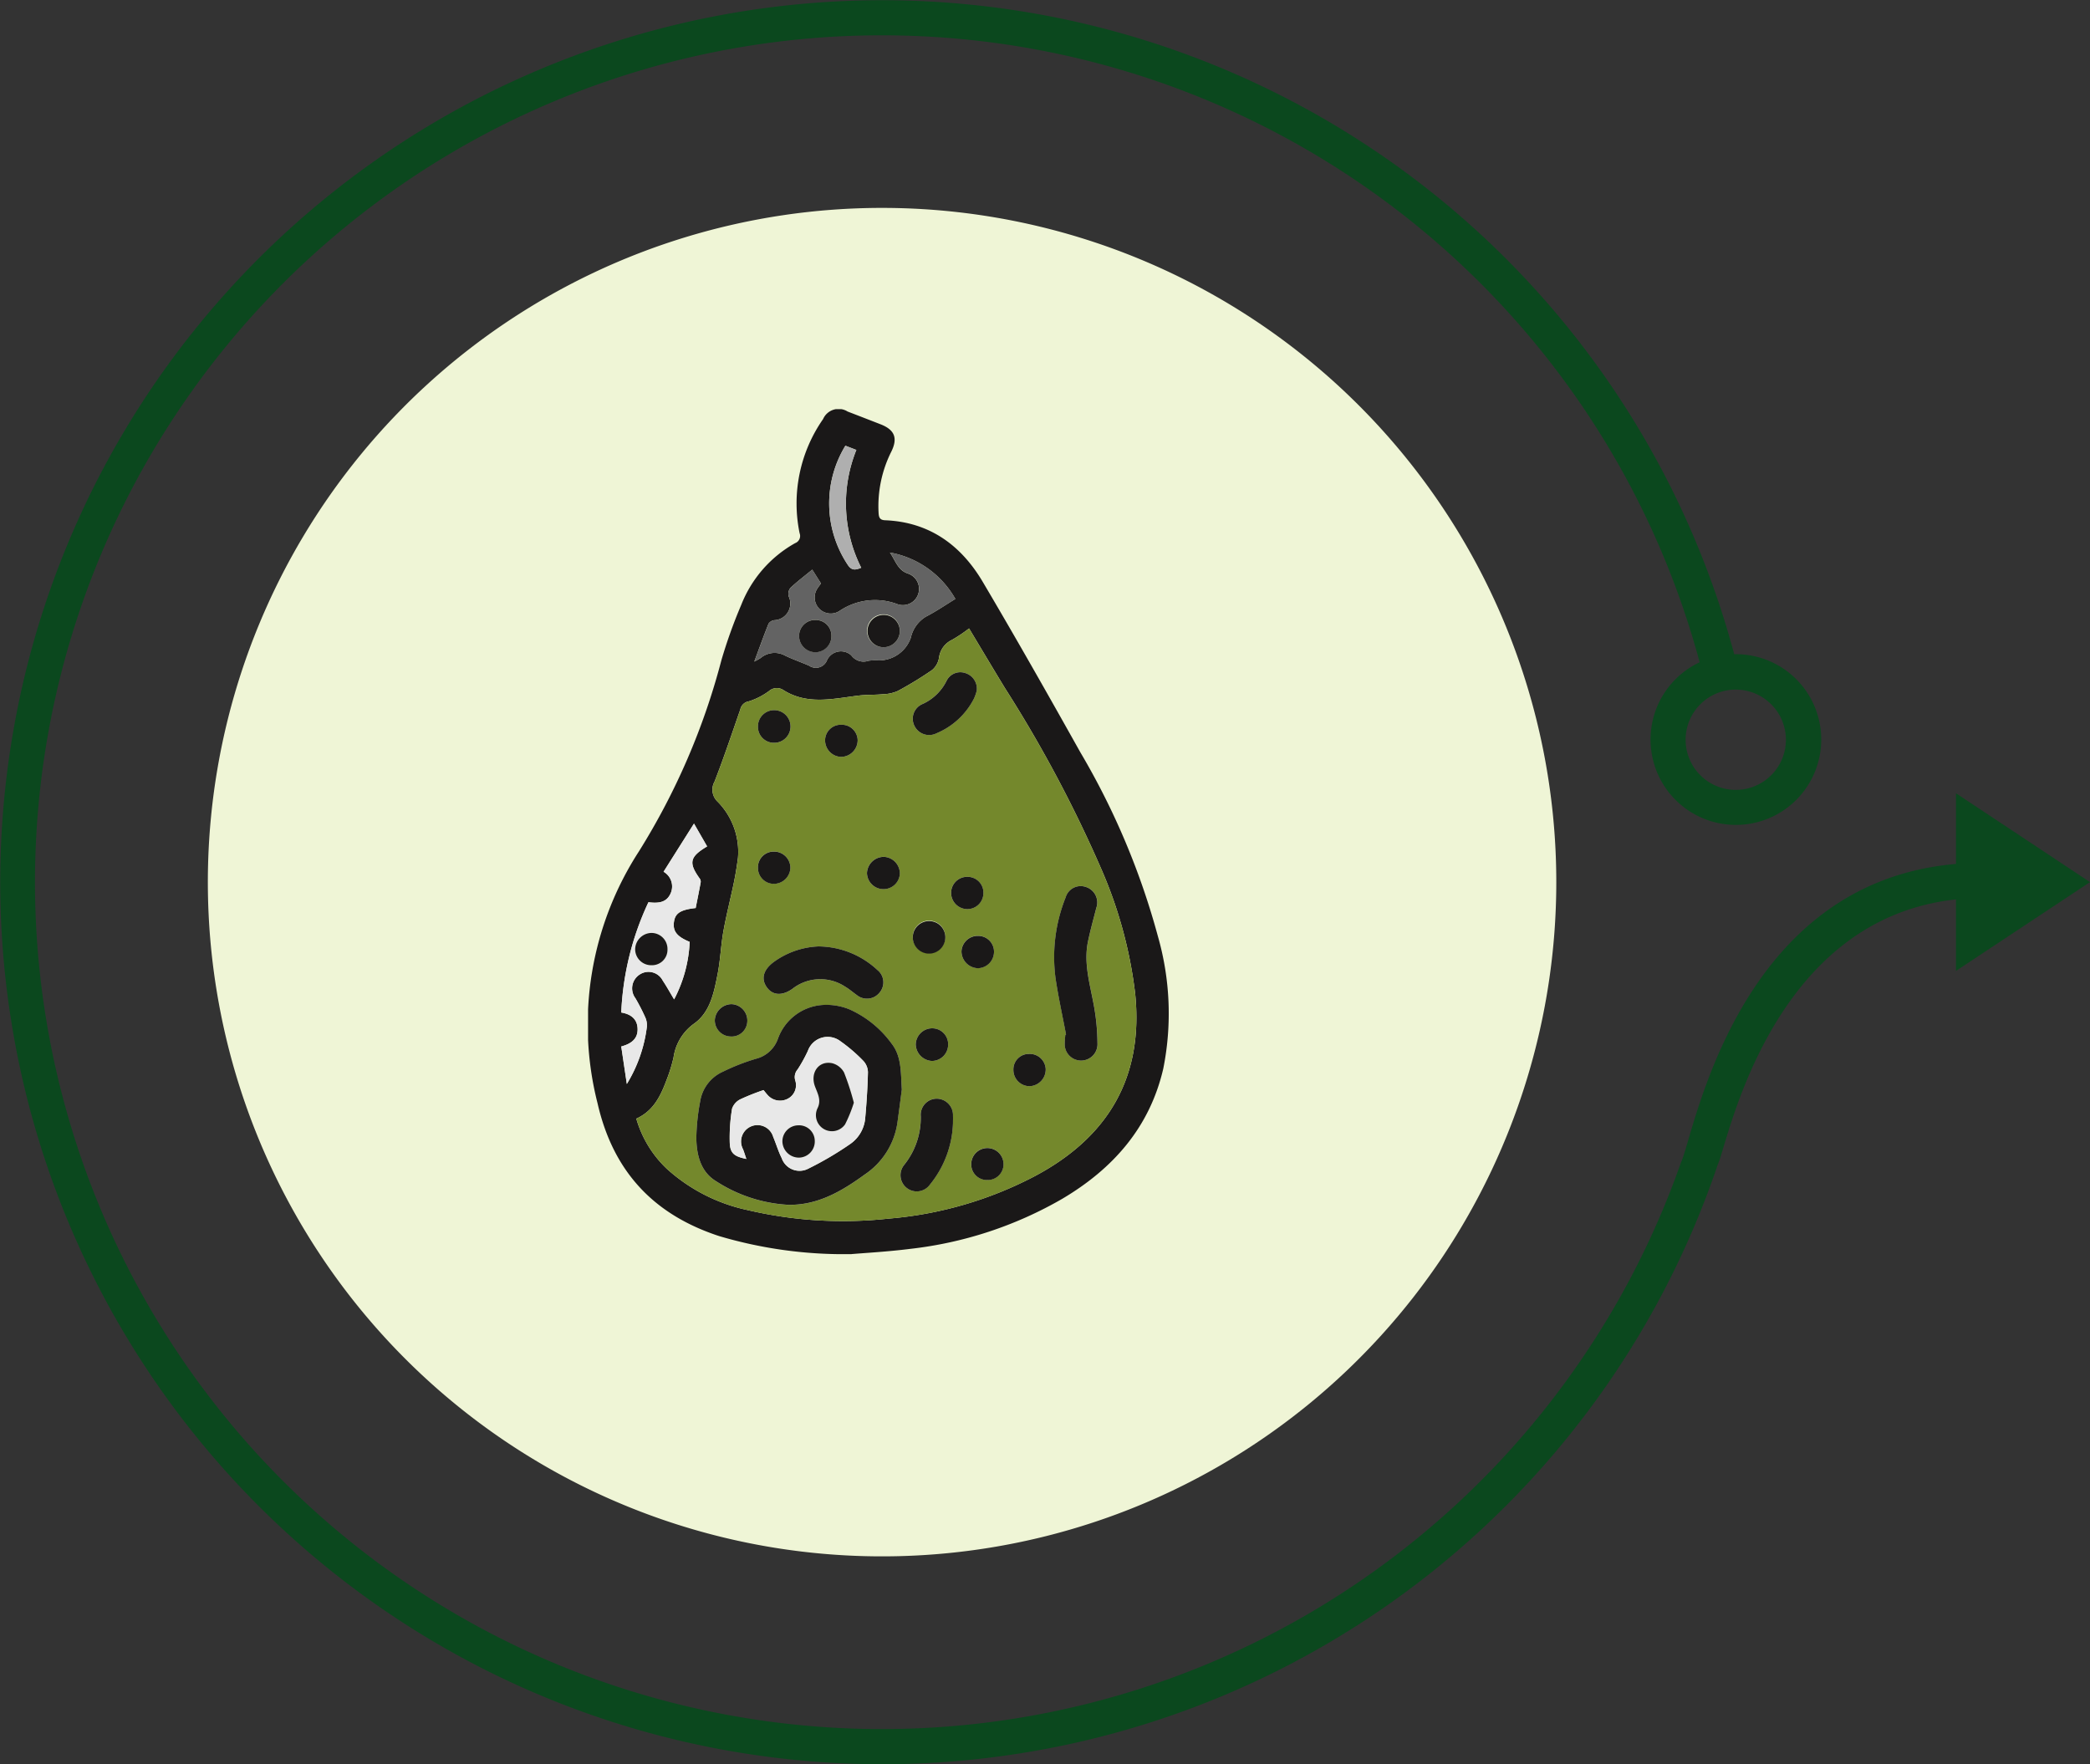 <svg xmlns="http://www.w3.org/2000/svg" xmlns:xlink="http://www.w3.org/1999/xlink" width="206.973" height="174.711" viewBox="0 0 206.973 174.711">
  <rect x="0" y="0" width="206.973" height="174.711" fill="#333333" stroke="none"/>
  <defs>
    <clipPath id="clip-path">
      <rect id="Rectángulo_347830" data-name="Rectángulo 347830" width="57.525" height="83.675" fill="none"/>
    </clipPath>
  </defs>
  <g id="Grupo_1084175" data-name="Grupo 1084175" transform="translate(-1125 -934.252)">
    <path id="Trazado_206288" data-name="Trazado 206288" d="M532.267,87.42A66.768,66.768,0,1,1,465.5,20.652,66.768,66.768,0,0,1,532.267,87.42" transform="translate(746.853 934.188)" fill="#eff5d6"/>
    <path id="Trazado_206289" data-name="Trazado 206289" d="M585.12,87.419l-13.271-8.8v7c-21.9,1.868-25.937,26.878-27.229,29.545a83.864,83.864,0,1,1,1.843-49.516,8.452,8.452,0,1,0,3.577-.8c-.052,0-.1.007-.153.008a87.342,87.342,0,1,0-1.613,50.486c.993-2.054,5.059-24.219,23.575-26.212v7.083Zm-30.114-14.1a4.966,4.966,0,1,1-4.966-4.966,4.97,4.97,0,0,1,4.966,4.966" transform="translate(746.853 934.188)" fill="#0b481e"/>
    <g id="Grupo_1083510" data-name="Grupo 1083510" transform="translate(1183.237 974.77)">
      <g id="Grupo_1005836" data-name="Grupo 1005836" clip-path="url(#clip-path)">
        <path id="Trazado_122960" data-name="Trazado 122960" d="M26.088,83.676a43.454,43.454,0,0,1-13.1-1.784c-6.5-2.126-10.506-6.4-12.051-13.16a31.556,31.556,0,0,1,4.1-24.939A68.273,68.273,0,0,0,13.2,24.875a49.222,49.222,0,0,1,1.968-5.491,12.055,12.055,0,0,1,5.341-6.117.758.758,0,0,0,.44-.98A14.593,14.593,0,0,1,23.274.982,1.676,1.676,0,0,1,25.7.235Q27.333.864,28.966,1.5c1.389.542,1.722,1.355,1.074,2.687a12.027,12.027,0,0,0-1.272,6.062c.025.423.083.732.644.754,4.385.173,7.518,2.463,9.667,6.091,3.3,5.579,6.5,11.226,9.667,16.882a73.526,73.526,0,0,1,7.692,18.255A27.773,27.773,0,0,1,56.964,65.3c-1.345,5.826-4.978,9.923-10,12.895a38.718,38.718,0,0,1-15.04,4.958c-2.264.287-4.548.409-5.836.52M4.777,70.26a11.06,11.06,0,0,0,3.009,4.954,17.282,17.282,0,0,0,8.014,4.1,41.432,41.432,0,0,0,13.955.845,37.829,37.829,0,0,0,14.424-4.172c7.282-3.845,10.848-9.766,10-18.107a43.579,43.579,0,0,0-3.233-12.059,128.573,128.573,0,0,0-9.668-18.206c-1.186-1.946-2.349-3.906-3.549-5.9a14.27,14.27,0,0,1-1.684,1.129,2.278,2.278,0,0,0-1.294,1.791,2.014,2.014,0,0,1-.67,1.189,35.611,35.611,0,0,1-3.41,2.085,3.861,3.861,0,0,1-1.45.319c-.817.078-1.647.042-2.461.141-2.529.307-5.076.959-7.462-.578a1.171,1.171,0,0,0-1.383.126,6.914,6.914,0,0,1-1.982,1.015,1.023,1.023,0,0,0-.857.8c-.829,2.391-1.634,4.793-2.551,7.15a1.627,1.627,0,0,0,.241,1.926,7.075,7.075,0,0,1,2.078,5.623c-.108.827-.241,1.653-.41,2.47-.331,1.6-.745,3.193-1.032,4.8-.254,1.423-.3,2.884-.585,4.3-.358,1.807-.735,3.737-2.331,4.858a4.977,4.977,0,0,0-2.023,3.351,15.931,15.931,0,0,1-.693,2.231C7.185,68,6.486,69.491,4.777,70.26M36.372,18.8a9.339,9.339,0,0,0-6.478-4.6c.588.888.8,1.754,1.779,2.081a1.6,1.6,0,1,1-1,3.047,6.291,6.291,0,0,0-5.816.685,1.595,1.595,0,0,1-2.138-2.27c.1-.161.221-.31.344-.481L22.2,15.895c-.774.636-1.5,1.187-2.165,1.81a.957.957,0,0,0-.171.828A1.65,1.65,0,0,1,18.439,20.9a.823.823,0,0,0-.563.342c-.474,1.175-.9,2.369-1.415,3.754a6.775,6.775,0,0,0,.618-.345A2.149,2.149,0,0,1,19.5,24.4c.774.374,1.592.657,2.382,1a1.185,1.185,0,0,0,1.79-.566,1.527,1.527,0,0,1,2.4-.451,1.488,1.488,0,0,0,1.7.531,5.361,5.361,0,0,1,1-.034,3.349,3.349,0,0,0,3.187-2.239,3.257,3.257,0,0,1,1.51-2.1c.98-.5,1.894-1.134,2.9-1.746M11.787,43.3l-1.3-2.261L7.475,45.811a1.678,1.678,0,0,1,.718,2.1c-.419,1-1.279,1.029-2.216.919A28.532,28.532,0,0,0,3.285,59.75c.977.162,1.608.671,1.619,1.653s-.675,1.458-1.62,1.71l.553,3.714A14.133,14.133,0,0,0,5.822,61.16a1.881,1.881,0,0,0-.177-.968,20.184,20.184,0,0,0-.954-1.851A1.629,1.629,0,0,1,5.095,56a1.583,1.583,0,0,1,2.3.589c.378.562.7,1.157,1.127,1.859a13.506,13.506,0,0,0,1.541-5.694c-1.272-.52-1.682-1.059-1.558-1.966.118-.869.635-1.213,2.152-1.384.167-.839.346-1.705.5-2.575a.558.558,0,0,0-.118-.368c-1.09-1.527-.984-2.13.75-3.157m15.262-27.6a14.147,14.147,0,0,1-.483-11.666l-1.084-.418a10.969,10.969,0,0,0,.273,11.855c.367.52.742.458,1.295.229" transform="translate(0 -0.001)" fill="#1a1818"/>
        <path id="Trazado_122961" data-name="Trazado 122961" d="M28.544,178.267c1.709-.769,2.408-2.257,2.994-3.817a15.931,15.931,0,0,0,.693-2.232,4.977,4.977,0,0,1,2.023-3.35c1.6-1.12,1.973-3.051,2.331-4.858.281-1.416.331-2.877.585-4.3.287-1.612.7-3.2,1.032-4.8.169-.817.3-1.643.41-2.471a7.075,7.075,0,0,0-2.078-5.622,1.627,1.627,0,0,1-.241-1.926c.918-2.357,1.723-4.758,2.551-7.15a1.023,1.023,0,0,1,.857-.8,6.92,6.92,0,0,0,1.982-1.015,1.171,1.171,0,0,1,1.383-.126c2.387,1.537,4.932.885,7.462.578.814-.1,1.644-.063,2.461-.141a3.86,3.86,0,0,0,1.449-.318,35.634,35.634,0,0,0,3.41-2.085,2.016,2.016,0,0,0,.67-1.189,2.278,2.278,0,0,1,1.294-1.791,14.293,14.293,0,0,0,1.684-1.129c1.2,2,2.362,3.957,3.549,5.9a128.54,128.54,0,0,1,9.668,18.206,43.572,43.572,0,0,1,3.233,12.059c.847,8.34-2.719,14.261-10,18.107a37.829,37.829,0,0,1-14.424,4.172,41.431,41.431,0,0,1-13.955-.845,17.282,17.282,0,0,1-8.014-4.1,11.06,11.06,0,0,1-3.009-4.954m26.293-2.874c-.111-1.725-.022-3.294-1.008-4.551a10.4,10.4,0,0,0-4.175-3.393,6.009,6.009,0,0,0-2.747-.431,5.057,5.057,0,0,0-4.34,3.339,3.1,3.1,0,0,1-2.17,1.982,20.75,20.75,0,0,0-3.255,1.271,3.884,3.884,0,0,0-2.27,2.926,20.919,20.919,0,0,0-.384,3.642c.019,1.688.431,3.375,1.978,4.3a14.59,14.59,0,0,0,7.063,2.32c2.943.082,5.353-1.337,7.629-2.99A7.486,7.486,0,0,0,54.4,178.65c.158-1.157.307-2.316.432-3.257M71.1,169.939l-.07.019c-.02.277-.056.554-.057.83a1.624,1.624,0,1,0,3.241-.006,21.29,21.29,0,0,0-.387-3.888c-.382-2.049-.988-4.071-.548-6.182.232-1.112.538-2.209.82-3.31a1.607,1.607,0,0,0-1.031-2.077,1.55,1.55,0,0,0-2,1.021,15.914,15.914,0,0,0-1.015,7.943c.276,1.894.7,3.767,1.05,5.649m-24.461-8.728A8.067,8.067,0,0,0,42.1,162.8c-1.01.764-1.227,1.669-.6,2.5.585.778,1.513.821,2.5.117a4.472,4.472,0,0,1,5.236-.211c.4.239.763.556,1.15.827a1.59,1.59,0,0,0,2.244-.24,1.564,1.564,0,0,0-.209-2.244,8.659,8.659,0,0,0-5.78-2.334M59.9,178.656c0-.223.009-.446,0-.668a1.621,1.621,0,0,0-1.579-1.7,1.59,1.59,0,0,0-1.609,1.742,7.477,7.477,0,0,1-1.628,4.794,1.607,1.607,0,1,0,2.538,1.967,10.139,10.139,0,0,0,2.28-6.137m2.349-42.762a1.616,1.616,0,0,0-1.141-1.754,1.515,1.515,0,0,0-1.847.775,4.9,4.9,0,0,1-2.344,2.278,1.579,1.579,0,0,0-.847,2.154,1.619,1.619,0,0,0,2.194.76,7.33,7.33,0,0,0,3.718-3.449,4.7,4.7,0,0,0,.266-.763m-.871,18.427a1.583,1.583,0,0,0-1.662,1.511,1.611,1.611,0,0,0,1.584,1.686,1.589,1.589,0,0,0,1.612-1.565,1.56,1.56,0,0,0-1.534-1.632m-2.236,6a1.612,1.612,0,1,0-1.618,1.562,1.613,1.613,0,0,0,1.618-1.562M48.838,139.261a1.548,1.548,0,0,0-1.6,1.564,1.642,1.642,0,0,0,1.58,1.618,1.661,1.661,0,0,0,1.646-1.642,1.566,1.566,0,0,0-1.627-1.54m10.584,31.716a1.573,1.573,0,0,0-1.524-1.654,1.629,1.629,0,0,0-1.682,1.6,1.686,1.686,0,0,0,1.59,1.63,1.615,1.615,0,0,0,1.616-1.576M40.59,139.436a1.58,1.58,0,0,0,1.568,1.613,1.616,1.616,0,1,0,0-3.231,1.594,1.594,0,0,0-1.567,1.618m12.4,16.1a1.614,1.614,0,0,0,1.647-1.546,1.66,1.66,0,0,0-1.557-1.653,1.677,1.677,0,0,0-1.7,1.606,1.631,1.631,0,0,0,1.607,1.593m-12.4-2.118a1.573,1.573,0,0,0,1.58,1.59,1.643,1.643,0,0,0,1.632-1.569,1.611,1.611,0,0,0-1.651-1.624,1.552,1.552,0,0,0-1.561,1.6m21.82,6.747a1.61,1.61,0,0,0-1.665,1.523,1.676,1.676,0,0,0,1.62,1.678,1.621,1.621,0,0,0,1.6-1.59,1.562,1.562,0,0,0-1.557-1.61m.91,24.175a1.563,1.563,0,0,0,1.589-1.576,1.6,1.6,0,1,0-3.2.024,1.552,1.552,0,0,0,1.61,1.551M37.842,170.126a1.554,1.554,0,0,0,1.692-1.47,1.627,1.627,0,0,0-1.548-1.73,1.672,1.672,0,0,0-1.669,1.545,1.592,1.592,0,0,0,1.524,1.655m28.044,3.341a1.609,1.609,0,0,0,1.6,1.585,1.655,1.655,0,0,0,1.6-1.69,1.58,1.58,0,0,0-1.658-1.507,1.531,1.531,0,0,0-1.541,1.611" transform="translate(-23.766 -108.008)" fill="#74882c"/>
        <path id="Trazado_122962" data-name="Trazado 122962" d="M118.255,89.407c-1,.611-1.917,1.241-2.9,1.746a3.257,3.257,0,0,0-1.51,2.1,3.348,3.348,0,0,1-3.187,2.239,5.362,5.362,0,0,0-1,.034,1.488,1.488,0,0,1-1.7-.531,1.527,1.527,0,0,0-2.4.451,1.186,1.186,0,0,1-1.79.566c-.79-.343-1.608-.626-2.382-1a2.149,2.149,0,0,0-2.42.243,6.713,6.713,0,0,1-.618.345c.515-1.385.941-2.579,1.415-3.754a.822.822,0,0,1,.563-.342,1.65,1.65,0,0,0,1.425-2.363.957.957,0,0,1,.171-.829c.661-.623,1.39-1.174,2.164-1.81l.864,1.363c-.123.171-.244.32-.344.481a1.595,1.595,0,0,0,2.138,2.27,6.29,6.29,0,0,1,5.816-.685,1.6,1.6,0,1,0,1-3.047c-.978-.327-1.19-1.192-1.779-2.081a9.339,9.339,0,0,1,6.478,4.6m-7.111,4.777a1.618,1.618,0,0,0,1.611-1.585,1.626,1.626,0,1,0-1.611,1.585M105.978,93.1a1.549,1.549,0,0,0-1.542-1.62,1.584,1.584,0,0,0-1.657,1.6,1.62,1.62,0,0,0,1.6,1.593,1.579,1.579,0,0,0,1.6-1.577" transform="translate(-81.883 -70.609)" fill="#636363"/>
        <path id="Trazado_122963" data-name="Trazado 122963" d="M28.123,247.456c-1.734,1.027-1.84,1.63-.75,3.157a.558.558,0,0,1,.118.368c-.157.87-.336,1.736-.5,2.575-1.516.171-2.034.515-2.152,1.384-.123.907.286,1.446,1.558,1.966a13.508,13.508,0,0,1-1.541,5.694c-.422-.7-.749-1.3-1.127-1.859a1.583,1.583,0,0,0-2.3-.589,1.629,1.629,0,0,0-.4,2.342,20.184,20.184,0,0,1,.954,1.851,1.88,1.88,0,0,1,.177.968,14.13,14.13,0,0,1-1.985,5.668l-.553-3.714c.945-.252,1.631-.715,1.62-1.71s-.642-1.491-1.619-1.653a28.536,28.536,0,0,1,2.692-10.922c.938.11,1.8.077,2.216-.919a1.678,1.678,0,0,0-.718-2.1l3.014-4.769,1.3,2.261M22.607,259.22a1.531,1.531,0,0,0,1.593-1.56,1.587,1.587,0,0,0-1.626-1.635A1.647,1.647,0,0,0,21,257.65a1.589,1.589,0,0,0,1.608,1.57" transform="translate(-16.336 -204.154)" fill="#e8e8e8"/>
        <path id="Trazado_122964" data-name="Trazado 122964" d="M145.816,33.731c-.553.229-.928.291-1.295-.229a10.969,10.969,0,0,1-.273-11.855l1.085.418a14.147,14.147,0,0,0,.483,11.666" transform="translate(-118.766 -18.024)" fill="#afafaf"/>
        <path id="Trazado_122965" data-name="Trazado 122965" d="M84.4,360.806c-.125.941-.274,2.1-.432,3.257a7.485,7.485,0,0,1-3.247,5.156c-2.276,1.653-4.686,3.072-7.629,2.99a14.589,14.589,0,0,1-7.063-2.32c-1.547-.924-1.959-2.61-1.978-4.3a20.932,20.932,0,0,1,.384-3.642,3.884,3.884,0,0,1,2.271-2.926,20.752,20.752,0,0,1,3.255-1.271,3.1,3.1,0,0,0,2.17-1.982,5.057,5.057,0,0,1,4.34-3.339,6.008,6.008,0,0,1,2.747.431,10.4,10.4,0,0,1,4.175,3.393c.987,1.257.9,2.826,1.008,4.551M69,367.672c-.115-.341-.21-.648-.322-.948a1.624,1.624,0,1,1,2.986-1.23c.292.689.5,1.42.836,2.085a1.869,1.869,0,0,0,2.639,1.051,32.508,32.508,0,0,0,4.147-2.44,3.473,3.473,0,0,0,1.491-2.611c.135-1.491.23-2.988.266-4.485a1.694,1.694,0,0,0-.442-1.12,15.8,15.8,0,0,0-2.269-1.952,2.078,2.078,0,0,0-3.242.959,15.007,15.007,0,0,1-1.005,1.817,1.146,1.146,0,0,0-.235,1.113,1.512,1.512,0,0,1-.805,1.826,1.642,1.642,0,0,1-1.963-.428c-.125-.139-.237-.288-.377-.459a22.711,22.711,0,0,0-2.27.9,1.627,1.627,0,0,0-.846.934,17.528,17.528,0,0,0-.23,3.385c.043,1.05.447,1.35,1.64,1.6" transform="translate(-53.33 -293.421)" fill="#1a1818"/>
        <path id="Trazado_122966" data-name="Trazado 122966" d="M276.845,296.874c-.355-1.882-.774-3.755-1.05-5.649a15.912,15.912,0,0,1,1.015-7.943,1.55,1.55,0,0,1,2-1.021,1.607,1.607,0,0,1,1.031,2.077c-.282,1.1-.589,2.2-.82,3.31-.44,2.111.166,4.133.548,6.182a21.277,21.277,0,0,1,.387,3.888,1.624,1.624,0,1,1-3.241.006c0-.277.037-.554.057-.83Z" transform="translate(-229.512 -234.943)" fill="#1a1818"/>
        <path id="Trazado_122967" data-name="Trazado 122967" d="M109.324,317.855a8.658,8.658,0,0,1,5.78,2.335,1.564,1.564,0,0,1,.209,2.244,1.59,1.59,0,0,1-2.244.24c-.386-.272-.745-.589-1.15-.828a4.473,4.473,0,0,0-5.236.211c-.991.7-1.918.661-2.5-.117-.623-.828-.406-1.733.6-2.5a8.067,8.067,0,0,1,4.541-1.588" transform="translate(-86.451 -264.651)" fill="#1a1818"/>
        <path id="Trazado_122968" data-name="Trazado 122968" d="M190.028,410.311a10.14,10.14,0,0,1-2.28,6.137,1.607,1.607,0,1,1-2.538-1.967,7.477,7.477,0,0,0,1.628-4.794,1.59,1.59,0,0,1,1.609-1.742,1.621,1.621,0,0,1,1.579,1.7c.011.222,0,.445,0,.668" transform="translate(-153.889 -339.662)" fill="#1a1818"/>
        <path id="Trazado_122969" data-name="Trazado 122969" d="M198.405,157.487a4.714,4.714,0,0,1-.266.763,7.329,7.329,0,0,1-3.718,3.449,1.619,1.619,0,0,1-2.194-.76,1.579,1.579,0,0,1,.847-2.154,4.9,4.9,0,0,0,2.344-2.278,1.515,1.515,0,0,1,1.847-.775,1.616,1.616,0,0,1,1.141,1.754" transform="translate(-159.918 -129.6)" fill="#1a1818"/>
        <path id="Trazado_122970" data-name="Trazado 122970" d="M216.452,276.691a1.56,1.56,0,0,1,1.534,1.632,1.589,1.589,0,0,1-1.612,1.565,1.611,1.611,0,0,1-1.584-1.686,1.583,1.583,0,0,1,1.662-1.511" transform="translate(-178.836 -230.377)" fill="#1a1818"/>
        <path id="Trazado_122971" data-name="Trazado 122971" d="M195.339,304.489a1.612,1.612,0,1,1-1.562-1.622,1.6,1.6,0,0,1,1.562,1.622" transform="translate(-159.959 -252.171)" fill="#1a1818"/>
        <path id="Trazado_122972" data-name="Trazado 122972" d="M141.832,186.714a1.567,1.567,0,0,1,1.627,1.54,1.662,1.662,0,0,1-1.646,1.642,1.642,1.642,0,0,1-1.58-1.618,1.548,1.548,0,0,1,1.6-1.564" transform="translate(-116.761 -155.461)" fill="#1a1818"/>
        <path id="Trazado_122973" data-name="Trazado 122973" d="M197.073,367.964a1.615,1.615,0,0,1-1.616,1.576,1.686,1.686,0,0,1-1.59-1.63,1.629,1.629,0,0,1,1.682-1.6,1.573,1.573,0,0,1,1.524,1.654" transform="translate(-161.417 -304.995)" fill="#1a1818"/>
        <path id="Trazado_122974" data-name="Trazado 122974" d="M100.511,179.711a1.594,1.594,0,0,1,1.567-1.619,1.616,1.616,0,1,1,0,3.231,1.58,1.58,0,0,1-1.568-1.613" transform="translate(-83.687 -148.283)" fill="#1a1818"/>
        <path id="Trazado_122975" data-name="Trazado 122975" d="M166.614,268.055a1.631,1.631,0,0,1-1.607-1.593,1.677,1.677,0,0,1,1.7-1.606,1.66,1.66,0,0,1,1.557,1.653,1.614,1.614,0,0,1-1.647,1.546" transform="translate(-137.388 -220.523)" fill="#1a1818"/>
        <path id="Trazado_122976" data-name="Trazado 122976" d="M100.5,263.345a1.552,1.552,0,0,1,1.561-1.6,1.611,1.611,0,0,1,1.651,1.624,1.643,1.643,0,0,1-1.632,1.569,1.573,1.573,0,0,1-1.58-1.59" transform="translate(-83.677 -217.931)" fill="#1a1818"/>
        <path id="Trazado_122977" data-name="Trazado 122977" d="M222.571,311.626a1.562,1.562,0,0,1,1.556,1.61,1.621,1.621,0,0,1-1.6,1.591,1.677,1.677,0,0,1-1.62-1.678,1.611,1.611,0,0,1,1.665-1.523" transform="translate(-183.928 -259.465)" fill="#1a1818"/>
        <path id="Trazado_122978" data-name="Trazado 122978" d="M228.291,440.155a1.552,1.552,0,0,1-1.61-1.551,1.6,1.6,0,1,1,3.2-.024,1.563,1.563,0,0,1-1.589,1.576" transform="translate(-188.738 -363.818)" fill="#1a1818"/>
        <path id="Trazado_122979" data-name="Trazado 122979" d="M76.5,355.2a1.592,1.592,0,0,1-1.524-1.655A1.672,1.672,0,0,1,76.643,352a1.627,1.627,0,0,1,1.548,1.729A1.554,1.554,0,0,1,76.5,355.2" transform="translate(-62.423 -293.078)" fill="#1a1818"/>
        <path id="Trazado_122980" data-name="Trazado 122980" d="M251.635,383.056a1.531,1.531,0,0,1,1.541-1.611,1.58,1.58,0,0,1,1.658,1.507,1.655,1.655,0,0,1-1.6,1.69,1.609,1.609,0,0,1-1.6-1.585" transform="translate(-209.515 -317.596)" fill="#1a1818"/>
        <path id="Trazado_122981" data-name="Trazado 122981" d="M166.666,124.944a1.6,1.6,0,1,1,1.611-1.585,1.618,1.618,0,0,1-1.611,1.585" transform="translate(-137.405 -101.37)" fill="#1a1818"/>
        <path id="Trazado_122982" data-name="Trazado 122982" d="M128.039,126.332a1.579,1.579,0,0,1-1.6,1.577,1.62,1.62,0,0,1-1.6-1.593,1.584,1.584,0,0,1,1.657-1.6,1.549,1.549,0,0,1,1.542,1.62" transform="translate(-103.944 -103.837)" fill="#1a1818"/>
        <path id="Trazado_122983" data-name="Trazado 122983" d="M29.468,313.086a1.589,1.589,0,0,1-1.608-1.57,1.647,1.647,0,0,1,1.575-1.626,1.587,1.587,0,0,1,1.626,1.635,1.531,1.531,0,0,1-1.593,1.56" transform="translate(-23.197 -258.02)" fill="#1a1818"/>
        <path id="Trazado_122984" data-name="Trazado 122984" d="M85.42,383.452c-1.194-.249-1.6-.549-1.64-1.6a17.528,17.528,0,0,1,.23-3.385,1.628,1.628,0,0,1,.846-.934,22.745,22.745,0,0,1,2.27-.9c.14.171.252.321.377.459a1.642,1.642,0,0,0,1.963.428,1.512,1.512,0,0,0,.805-1.826,1.146,1.146,0,0,1,.235-1.113,15.028,15.028,0,0,0,1.005-1.817,2.078,2.078,0,0,1,3.242-.959,15.776,15.776,0,0,1,2.269,1.952,1.694,1.694,0,0,1,.442,1.12c-.036,1.5-.132,2.994-.266,4.485a3.474,3.474,0,0,1-1.491,2.611,32.517,32.517,0,0,1-4.147,2.44,1.869,1.869,0,0,1-2.639-1.051c-.336-.666-.543-1.4-.836-2.085A1.624,1.624,0,1,0,85.1,382.5c.112.3.207.608.322.948m10.646-5.569a26.071,26.071,0,0,0-.97-2.992,1.883,1.883,0,0,0-1.168-.915c-1.342-.288-2.213.946-1.708,2.3.258.69.65,1.343.255,2.147a1.586,1.586,0,0,0,2.725,1.606,13.76,13.76,0,0,0,.867-2.143m-5.5,2.239a1.588,1.588,0,0,0-1.578,1.606,1.635,1.635,0,0,0,1.691,1.592,1.6,1.6,0,0,0,1.514-1.662,1.554,1.554,0,0,0-1.628-1.536" transform="translate(-69.747 -309.201)" fill="#e8e8e8"/>
        <path id="Trazado_122985" data-name="Trazado 122985" d="M137.378,390.682a13.762,13.762,0,0,1-.867,2.143,1.586,1.586,0,0,1-2.725-1.606c.395-.8,0-1.457-.255-2.147-.505-1.351.366-2.585,1.708-2.3a1.882,1.882,0,0,1,1.169.915,26.075,26.075,0,0,1,.97,2.992" transform="translate(-111.059 -322.001)" fill="#1a1818"/>
        <path id="Trazado_122986" data-name="Trazado 122986" d="M116.546,423.7a1.554,1.554,0,0,1,1.628,1.536,1.6,1.6,0,0,1-1.514,1.662,1.635,1.635,0,0,1-1.691-1.592,1.588,1.588,0,0,1,1.578-1.606" transform="translate(-95.724 -352.78)" fill="#1a1818"/>
      </g>
    </g>
  </g>
</svg>
